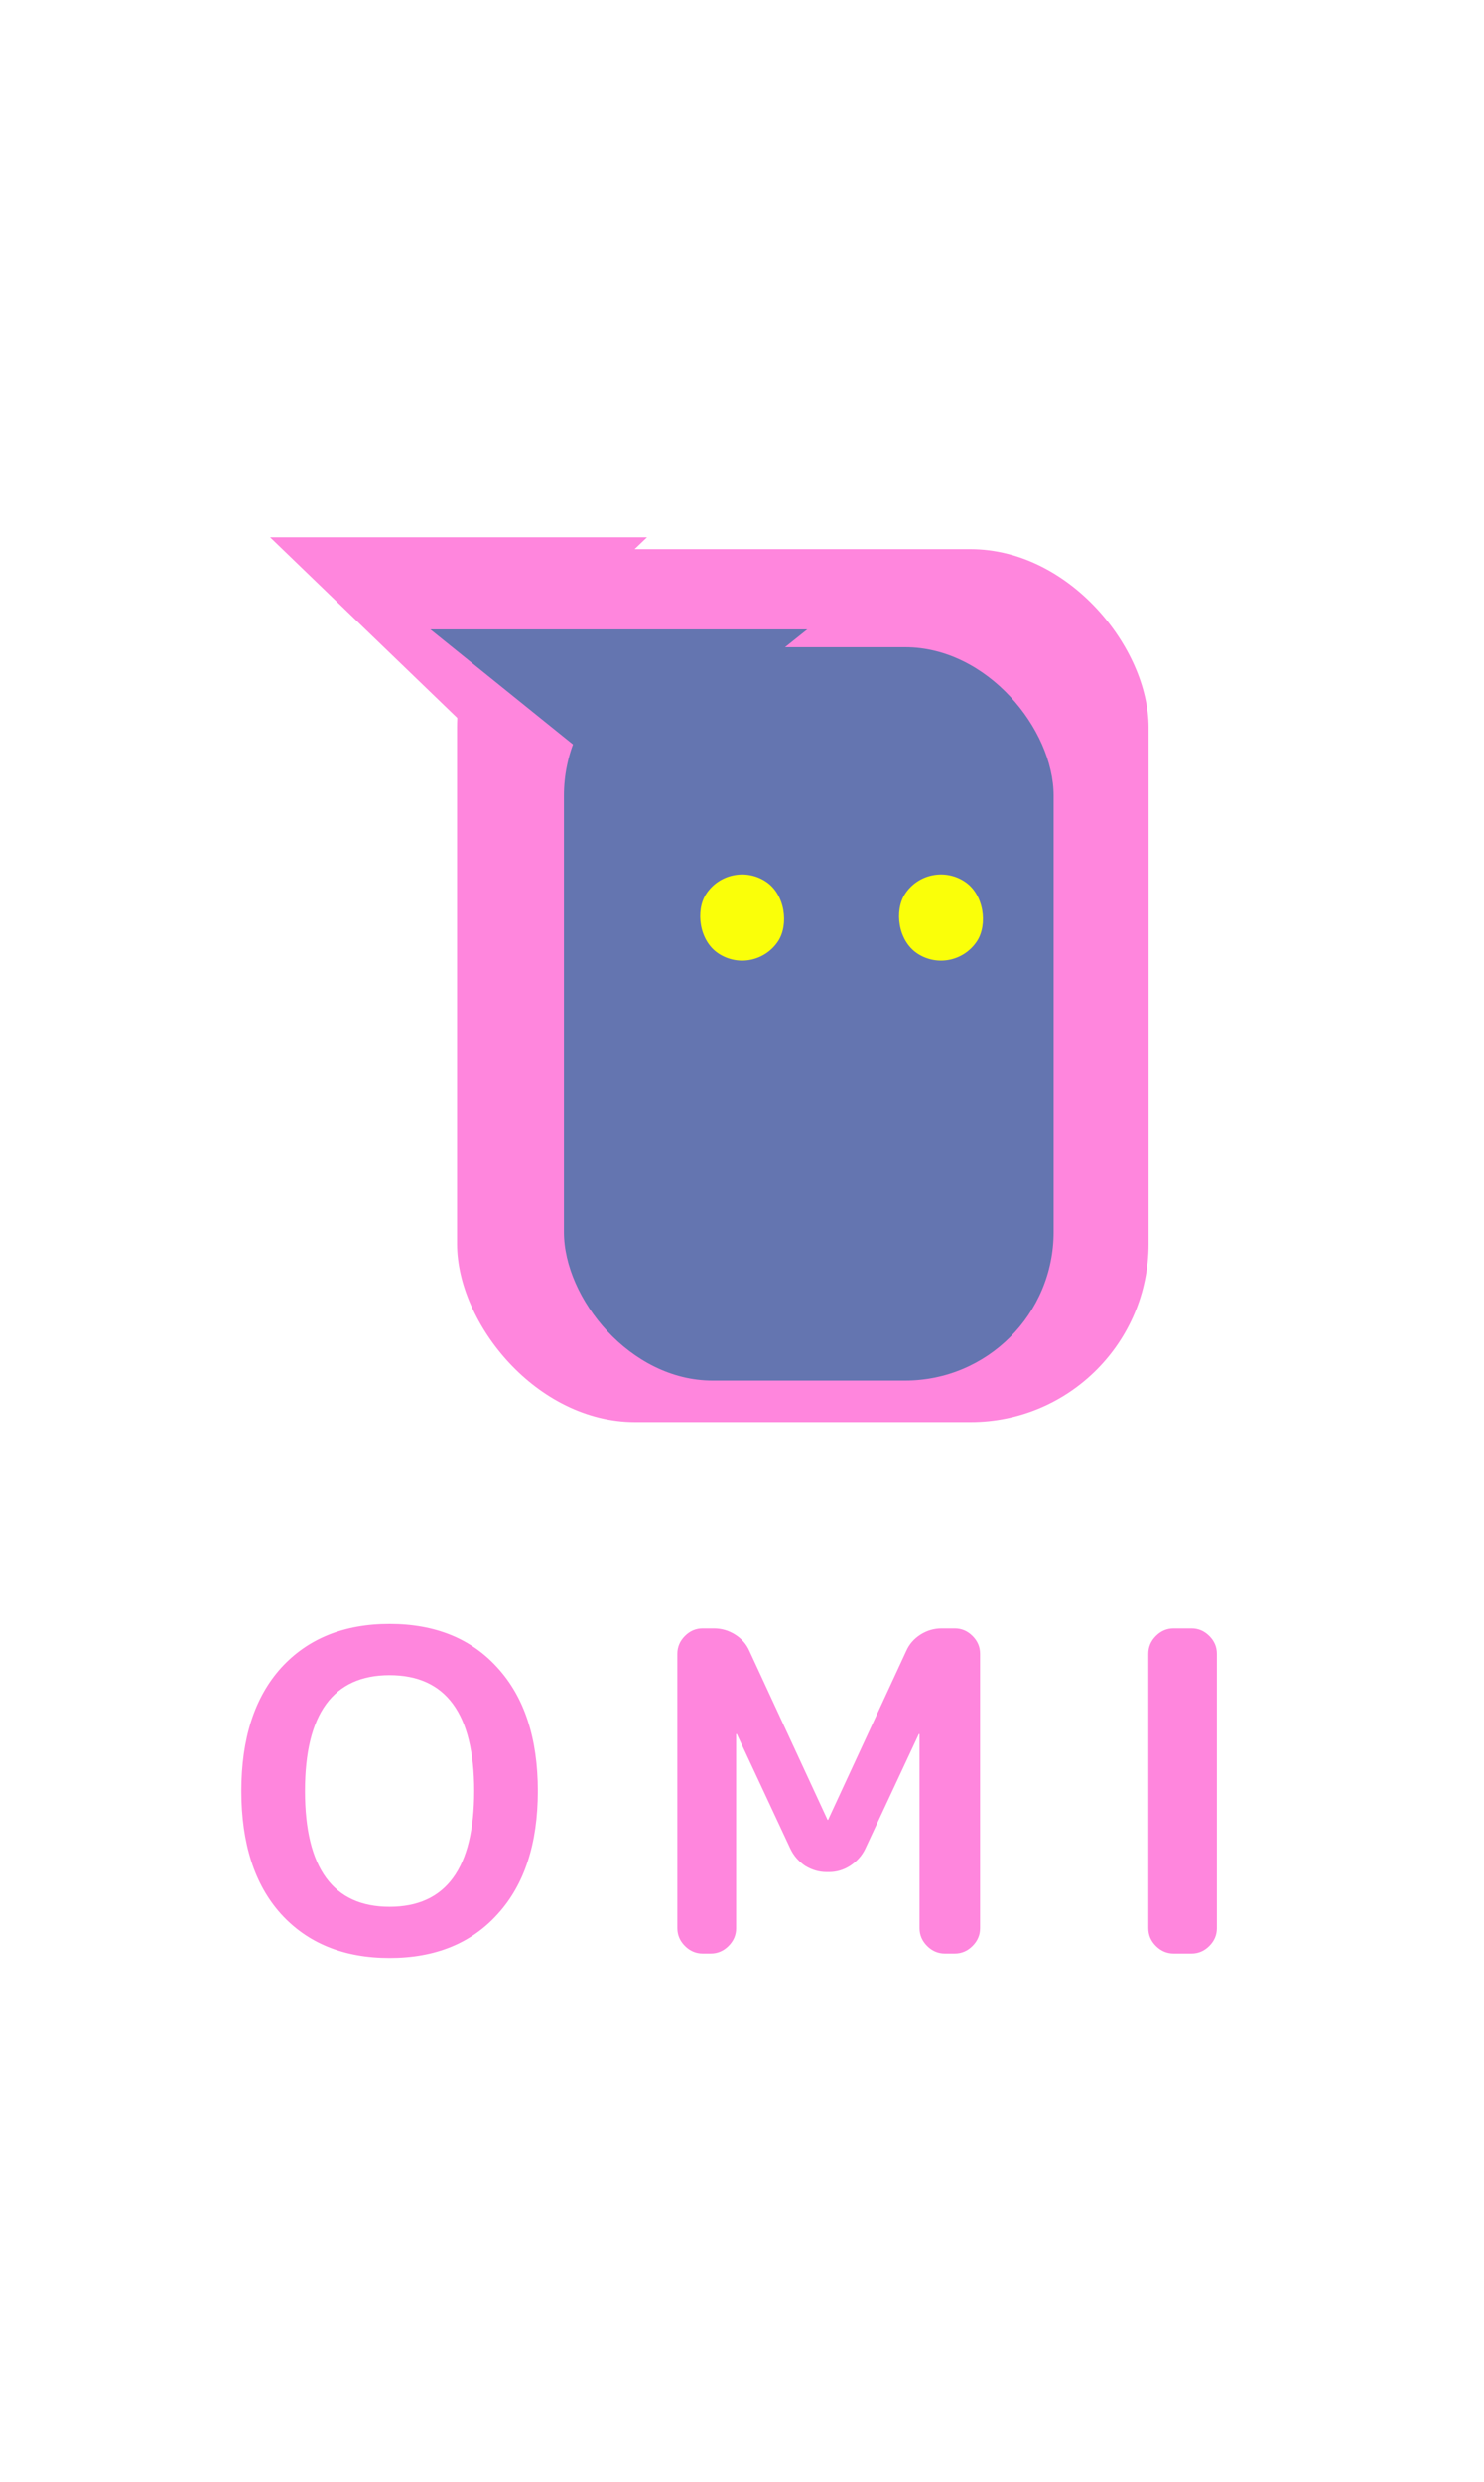 <svg width="500" height="836" viewBox="0 0 500 836" fill="none" xmlns="http://www.w3.org/2000/svg">
<path d="M159.763 603.25C159.763 577.25 150.263 564.25 131.263 564.25C112.263 564.25 102.763 577.25 102.763 603.25C102.763 629.25 112.263 642.25 131.263 642.25C150.263 642.25 159.763 629.25 159.763 603.25ZM167.713 644.65C158.813 654.55 146.663 659.5 131.263 659.5C115.863 659.5 103.663 654.55 94.663 644.65C85.763 634.75 81.313 620.95 81.313 603.25C81.313 585.55 85.763 571.75 94.663 561.85C103.663 551.95 115.863 547 131.263 547C146.663 547 158.813 551.95 167.713 561.85C176.713 571.75 181.213 585.55 181.213 603.25C181.213 620.95 176.713 634.75 167.713 644.65ZM236.769 658C234.469 658 232.469 657.15 230.769 655.45C229.069 653.75 228.219 651.75 228.219 649.45V557.05C228.219 554.75 229.069 552.75 230.769 551.05C232.469 549.35 234.469 548.5 236.769 548.5H240.519C243.119 548.5 245.519 549.2 247.719 550.6C249.919 552 251.519 553.85 252.519 556.15L278.769 612.85C278.769 612.95 278.819 613 278.919 613C279.019 613 279.069 612.95 279.069 612.85L305.319 556.15C306.319 553.85 307.919 552 310.119 550.6C312.319 549.2 314.719 548.5 317.319 548.5H321.669C323.969 548.5 325.969 549.35 327.669 551.05C329.369 552.75 330.219 554.75 330.219 557.05V649.45C330.219 651.75 329.369 653.75 327.669 655.45C325.969 657.15 323.969 658 321.669 658H318.369C316.069 658 314.069 657.15 312.369 655.45C310.669 653.75 309.819 651.75 309.819 649.45V584.2C309.819 584.1 309.769 584.05 309.669 584.05C309.569 584.05 309.519 584.1 309.519 584.2L291.519 622.75C290.419 625.05 288.719 626.95 286.419 628.45C284.219 629.85 281.869 630.55 279.369 630.55H278.469C275.969 630.55 273.569 629.85 271.269 628.45C269.069 626.95 267.419 625.05 266.319 622.75L248.319 584.2C248.319 584.1 248.269 584.05 248.169 584.05C248.069 584.05 248.019 584.1 248.019 584.2V649.45C248.019 651.75 247.169 653.75 245.469 655.45C243.769 657.15 241.769 658 239.469 658H236.769ZM395.453 658C393.153 658 391.153 657.15 389.453 655.45C387.753 653.75 386.903 651.75 386.903 649.45V557.05C386.903 554.75 387.753 552.75 389.453 551.05C391.153 549.35 393.153 548.5 395.453 548.5H401.453C403.753 548.5 405.753 549.35 407.453 551.05C409.153 552.75 410.003 554.75 410.003 557.05V649.45C410.003 651.75 409.153 653.75 407.453 655.45C405.753 657.15 403.753 658 401.453 658H395.453Z" fill="#FF86DD"/>
<g filter="url(#filter0_d)">
<rect x="154" y="181" width="233" height="294" rx="60" fill="#FF86DD"/>
</g>
<path d="M91 181H218L154.251 242L91 181Z" fill="#FF86DD"/>
<g filter="url(#filter1_d)">
<path d="M145 208H272L208.251 259L145 208Z" fill="#6475B0"/>
</g>
<g filter="url(#filter2_d)">
<rect x="190" y="208" width="165" height="247" rx="50" fill="#6475B0"/>
</g>
<rect x="245.755" y="289" width="29" height="29" rx="14.5" transform="rotate(32.907 245.755 289)" fill="#FAFF09"/>
<rect x="312.755" y="289" width="29" height="29" rx="14.5" transform="rotate(32.907 312.755 289)" fill="#FAFF09"/>
<defs>
<filter id="filter0_d" x="104" y="135" width="333" height="394" filterUnits="userSpaceOnUse" color-interpolation-filters="sRGB">
<feFlood flood-opacity="0" result="BackgroundImageFix"/>
<feColorMatrix in="SourceAlpha" type="matrix" values="0 0 0 0 0 0 0 0 0 0 0 0 0 0 0 0 0 0 127 0" result="hardAlpha"/>
<feOffset dy="4"/>
<feGaussianBlur stdDeviation="25"/>
<feComposite in2="hardAlpha" operator="out"/>
<feColorMatrix type="matrix" values="0 0 0 0 0 0 0 0 0 0 0 0 0 0 0 0 0 0 0.25 0"/>
<feBlend mode="normal" in2="BackgroundImageFix" result="effect1_dropShadow"/>
<feBlend mode="normal" in="SourceGraphic" in2="effect1_dropShadow" result="shape"/>
</filter>
<filter id="filter1_d" x="135" y="202" width="147" height="71" filterUnits="userSpaceOnUse" color-interpolation-filters="sRGB">
<feFlood flood-opacity="0" result="BackgroundImageFix"/>
<feColorMatrix in="SourceAlpha" type="matrix" values="0 0 0 0 0 0 0 0 0 0 0 0 0 0 0 0 0 0 127 0" result="hardAlpha"/>
<feOffset dy="4"/>
<feGaussianBlur stdDeviation="5"/>
<feComposite in2="hardAlpha" operator="out"/>
<feColorMatrix type="matrix" values="0 0 0 0 0 0 0 0 0 0 0 0 0 0 0 0 0 0 0.5 0"/>
<feBlend mode="normal" in2="BackgroundImageFix" result="effect1_dropShadow"/>
<feBlend mode="normal" in="SourceGraphic" in2="effect1_dropShadow" result="shape"/>
</filter>
<filter id="filter2_d" x="185" y="208" width="175" height="262" filterUnits="userSpaceOnUse" color-interpolation-filters="sRGB">
<feFlood flood-opacity="0" result="BackgroundImageFix"/>
<feColorMatrix in="SourceAlpha" type="matrix" values="0 0 0 0 0 0 0 0 0 0 0 0 0 0 0 0 0 0 127 0" result="hardAlpha"/>
<feOffset dy="10"/>
<feGaussianBlur stdDeviation="2.5"/>
<feComposite in2="hardAlpha" operator="out"/>
<feColorMatrix type="matrix" values="0 0 0 0 0 0 0 0 0 0 0 0 0 0 0 0 0 0 0.25 0"/>
<feBlend mode="normal" in2="BackgroundImageFix" result="effect1_dropShadow"/>
<feBlend mode="normal" in="SourceGraphic" in2="effect1_dropShadow" result="shape"/>
</filter>
</defs>
</svg>
